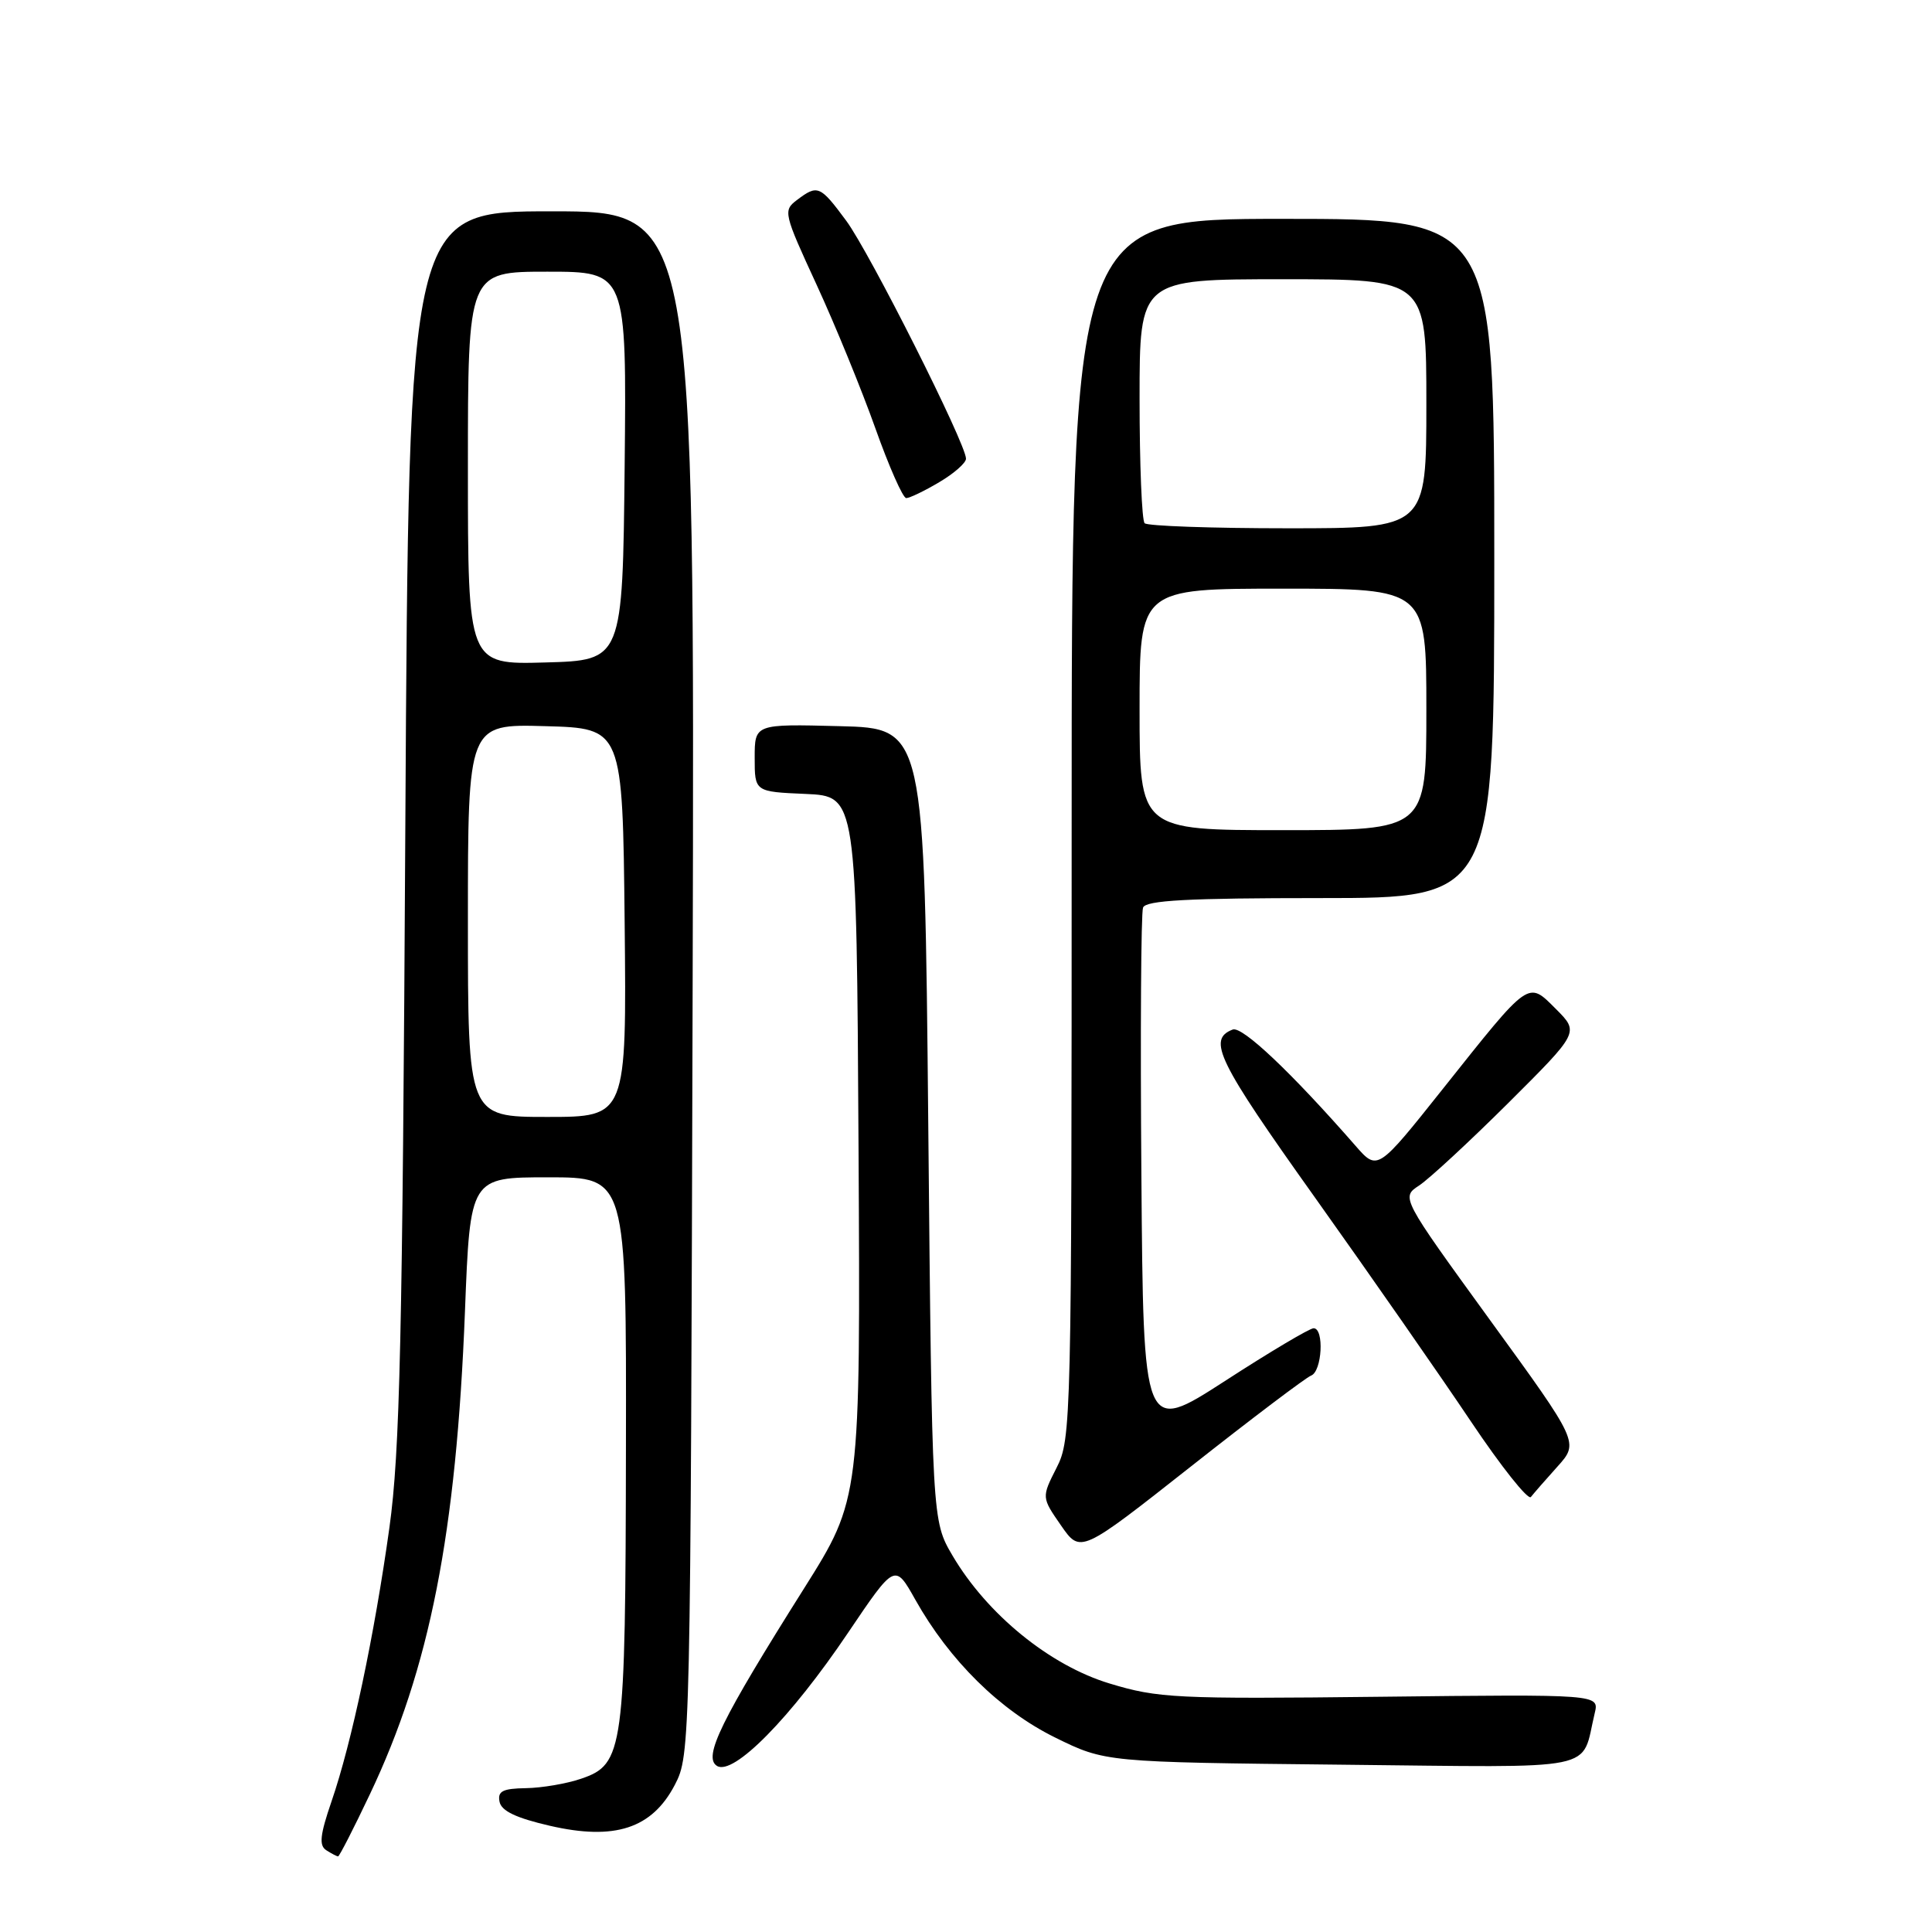 <?xml version="1.0" encoding="UTF-8" standalone="no"?>
<!DOCTYPE svg PUBLIC "-//W3C//DTD SVG 1.1//EN" "http://www.w3.org/Graphics/SVG/1.1/DTD/svg11.dtd" >
<svg xmlns="http://www.w3.org/2000/svg" xmlns:xlink="http://www.w3.org/1999/xlink" version="1.1" viewBox="0 0 256 256">
 <g >
 <path fill="currentColor"
d=" M 49.01 237.75 C 56.95 221.04 60.46 203.19 61.61 173.75 C 62.30 156.00 62.30 156.00 72.65 156.00 C 83.00 156.00 83.00 156.00 82.94 191.75 C 82.88 232.01 82.64 233.77 77.00 235.69 C 75.08 236.35 71.78 236.91 69.68 236.94 C 66.60 236.99 65.92 237.34 66.19 238.73 C 66.42 239.96 68.38 240.89 72.84 241.92 C 81.45 243.91 86.39 242.30 89.42 236.50 C 91.48 232.53 91.50 231.67 91.78 130.25 C 92.05 28.00 92.05 28.00 73.11 28.00 C 54.17 28.00 54.17 28.00 53.71 109.25 C 53.33 177.64 52.99 192.38 51.60 202.41 C 49.61 216.70 46.60 230.94 43.93 238.69 C 42.40 243.15 42.25 244.54 43.24 245.17 C 43.93 245.61 44.63 245.98 44.80 245.98 C 44.96 245.99 46.86 242.29 49.01 237.75 Z  M 112.39 216.32 C 118.58 207.15 118.58 207.15 121.28 211.96 C 125.82 220.04 132.51 226.63 139.79 230.22 C 146.45 233.50 146.45 233.50 177.72 233.83 C 212.63 234.19 209.42 234.84 211.31 227.00 C 211.91 224.50 211.91 224.50 182.90 224.83 C 155.81 225.14 153.44 225.02 147.02 223.07 C 139.09 220.67 130.79 213.90 126.21 206.12 C 123.50 201.50 123.50 201.50 123.00 149.00 C 122.50 96.50 122.50 96.50 111.25 96.22 C 100.00 95.93 100.00 95.93 100.00 100.42 C 100.00 104.91 100.00 104.91 106.75 105.20 C 113.50 105.50 113.50 105.50 113.76 152.04 C 114.02 198.59 114.02 198.59 106.55 210.46 C 95.51 227.98 93.14 232.82 95.00 233.99 C 97.17 235.35 104.79 227.61 112.39 216.32 Z  M 173.73 182.27 C 175.18 181.72 175.49 176.00 174.06 176.00 C 173.54 176.00 168.25 179.14 162.31 182.99 C 151.50 189.97 151.50 189.97 151.24 155.74 C 151.09 136.92 151.19 120.95 151.46 120.26 C 151.82 119.30 157.41 119.00 174.97 119.00 C 198.00 119.00 198.00 119.00 198.00 74.00 C 198.00 29.00 198.00 29.00 170.00 29.00 C 142.00 29.00 142.00 29.00 142.00 109.79 C 142.00 188.54 141.95 190.68 140.00 194.49 C 138.01 198.41 138.01 198.41 140.59 202.13 C 143.17 205.85 143.17 205.85 157.81 194.31 C 165.86 187.96 173.03 182.54 173.73 182.27 Z  M 206.37 194.33 C 209.23 191.15 209.23 191.15 197.43 174.91 C 185.64 158.66 185.64 158.66 188.05 157.08 C 189.37 156.21 194.69 151.29 199.86 146.15 C 209.25 136.79 209.25 136.79 206.19 133.72 C 202.41 129.95 202.81 129.67 191.21 144.25 C 182.53 155.16 182.53 155.16 179.62 151.83 C 171.07 142.05 164.60 135.94 163.34 136.42 C 159.94 137.73 161.33 140.56 174.24 158.68 C 181.61 169.03 190.91 182.39 194.91 188.36 C 198.91 194.33 202.49 198.83 202.85 198.36 C 203.22 197.89 204.80 196.07 206.37 194.33 Z  M 124.44 63.90 C 126.40 62.75 128.00 61.34 128.00 60.78 C 128.00 58.81 115.24 33.46 112.13 29.25 C 108.66 24.56 108.34 24.43 105.59 26.51 C 103.75 27.90 103.84 28.27 108.20 37.72 C 110.68 43.10 114.18 51.66 115.99 56.75 C 117.80 61.84 119.64 66.00 120.08 66.00 C 120.52 66.00 122.49 65.06 124.44 63.90 Z  M 62.00 121.97 C 62.00 95.93 62.00 95.93 72.25 96.22 C 82.50 96.50 82.50 96.50 82.77 122.25 C 83.03 148.00 83.03 148.00 72.52 148.00 C 62.00 148.00 62.00 148.00 62.00 121.97 Z  M 62.00 62.03 C 62.00 36.00 62.00 36.00 72.52 36.00 C 83.03 36.00 83.03 36.00 82.77 61.75 C 82.50 87.50 82.50 87.50 72.25 87.78 C 62.00 88.07 62.00 88.07 62.00 62.03 Z  M 151.00 94.00 C 151.00 78.00 151.00 78.00 170.00 78.00 C 189.00 78.00 189.00 78.00 189.00 94.00 C 189.00 110.00 189.00 110.00 170.00 110.00 C 151.00 110.00 151.00 110.00 151.00 94.00 Z  M 151.67 69.33 C 151.30 68.97 151.00 61.54 151.00 52.83 C 151.00 37.00 151.00 37.00 170.00 37.00 C 189.00 37.00 189.00 37.00 189.00 53.50 C 189.00 70.00 189.00 70.00 170.67 70.00 C 160.58 70.00 152.03 69.70 151.67 69.33 Z "/>
</g>
</svg>
